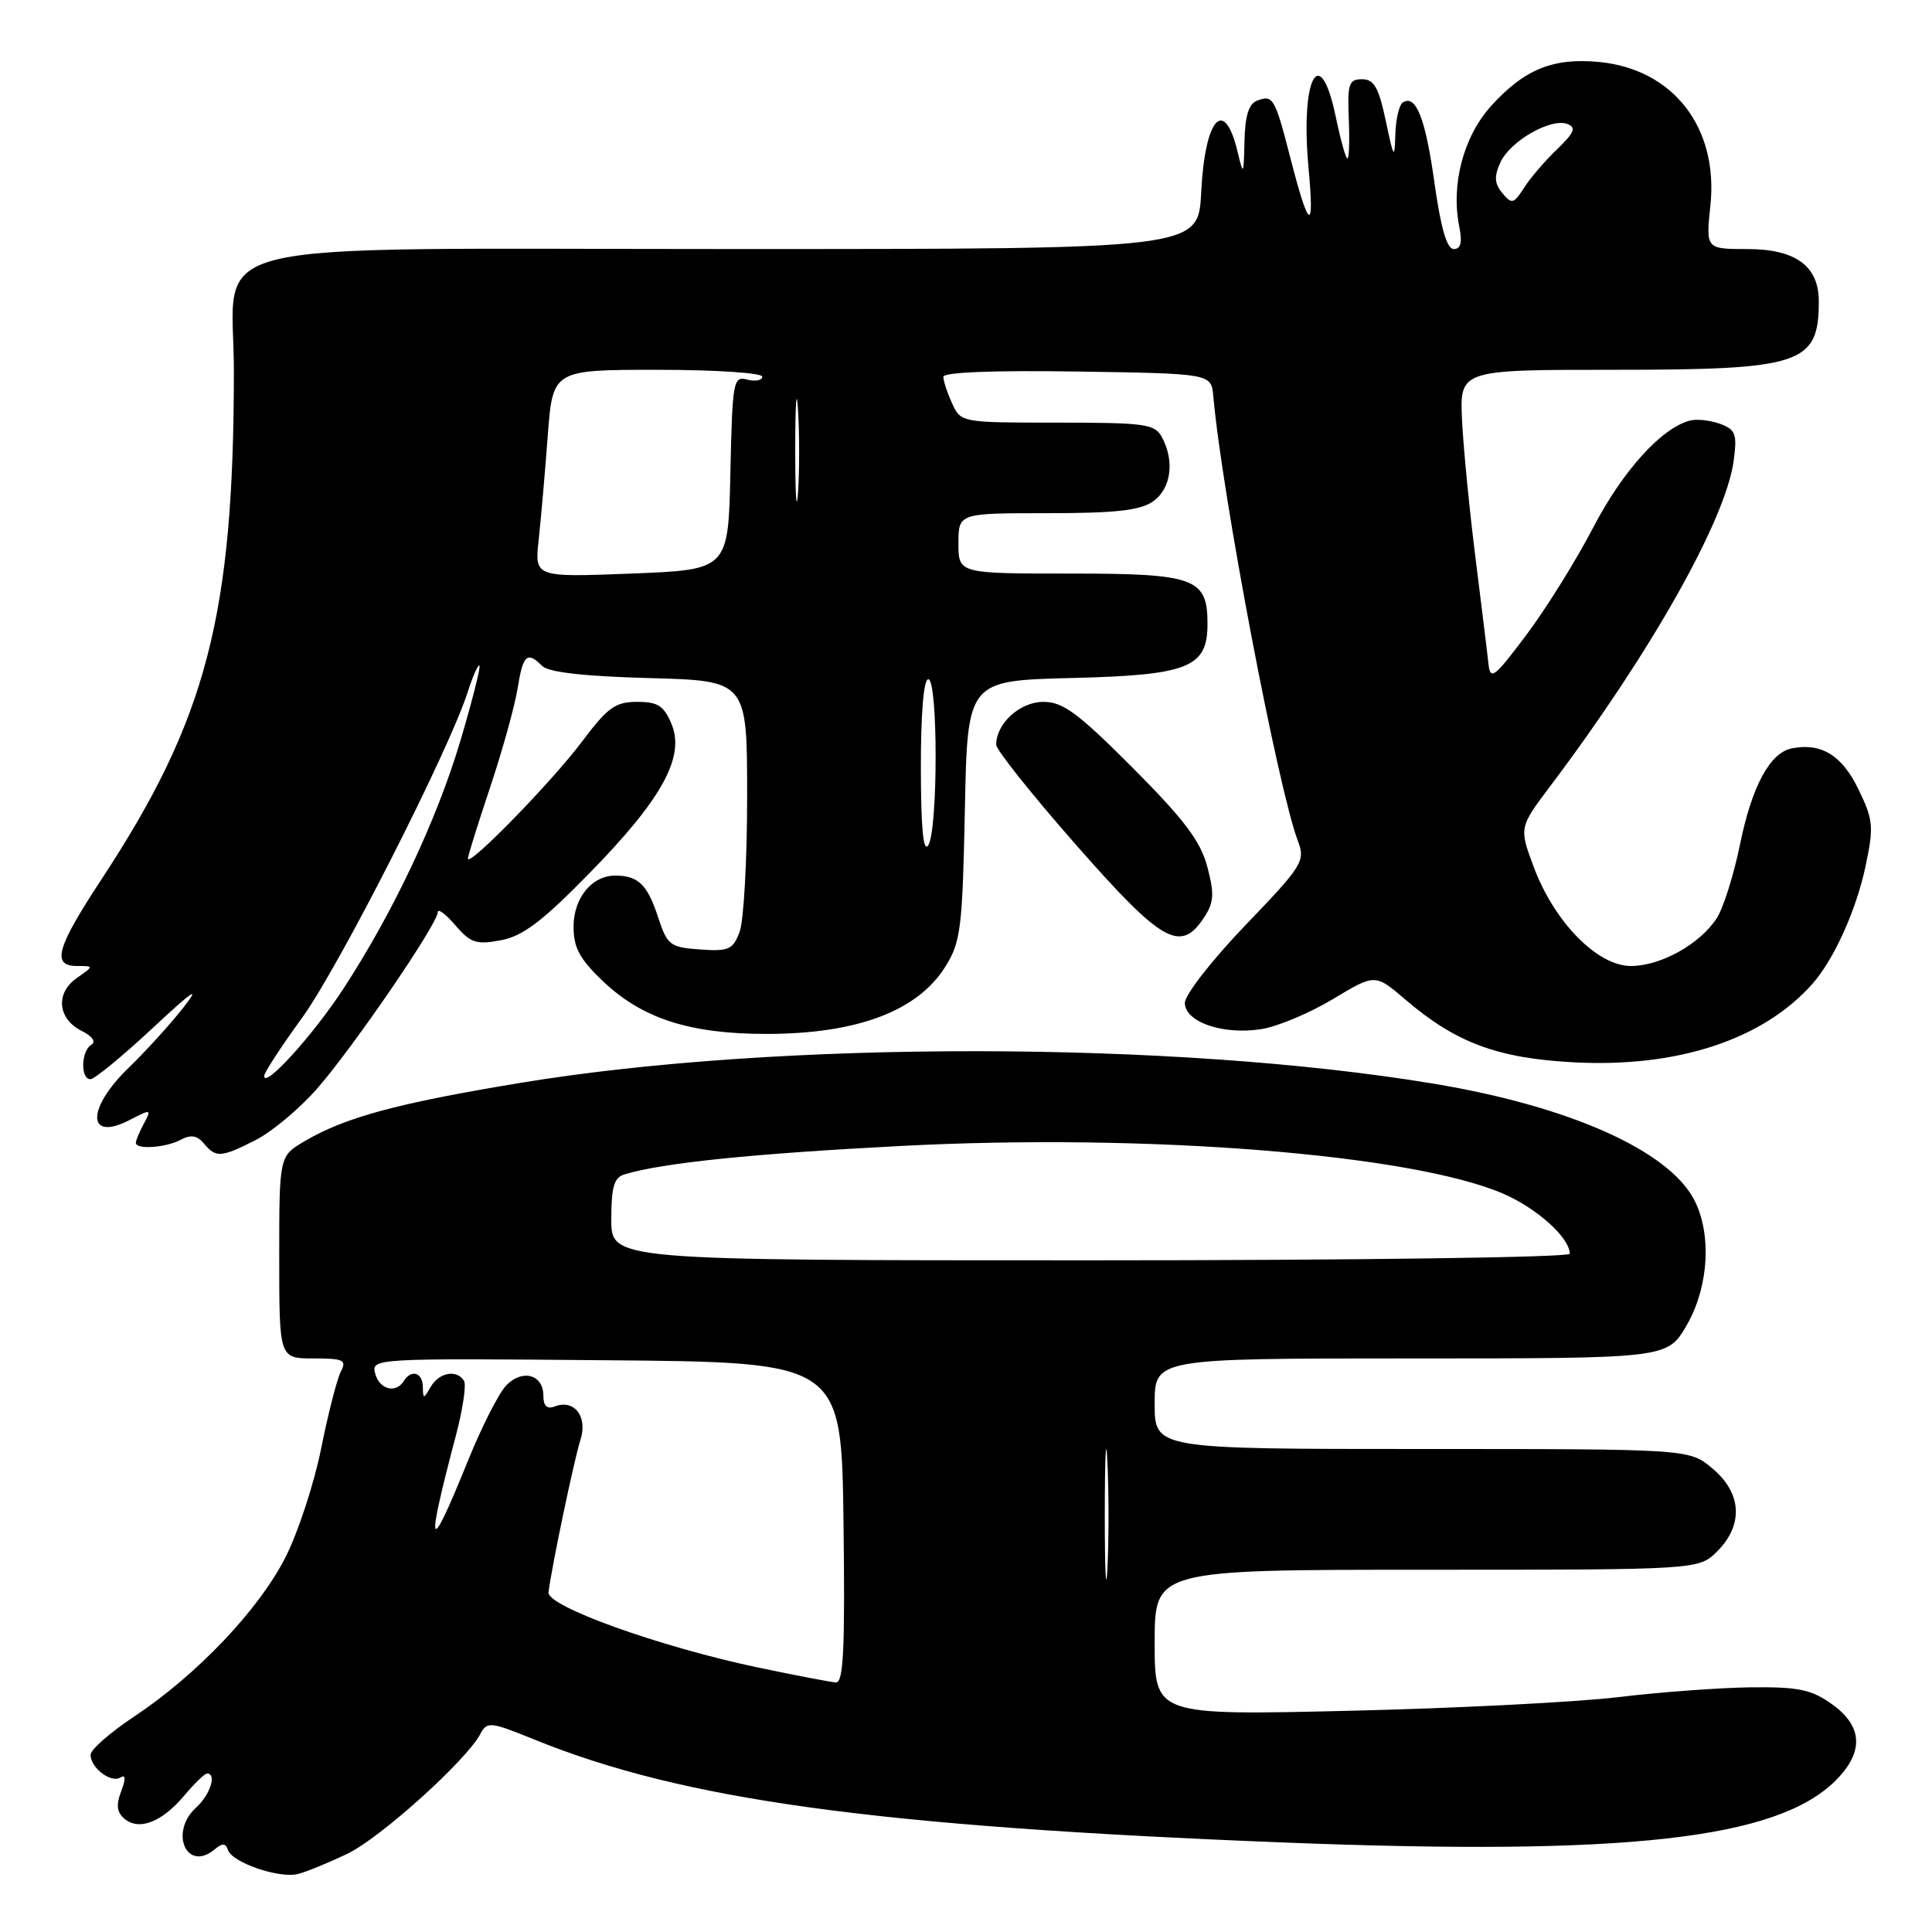 <?xml version="1.0" encoding="UTF-8" standalone="no"?>
<!DOCTYPE svg PUBLIC "-//W3C//DTD SVG 1.1//EN" "http://www.w3.org/Graphics/SVG/1.1/DTD/svg11.dtd" >
<svg xmlns="http://www.w3.org/2000/svg" xmlns:xlink="http://www.w3.org/1999/xlink" version="1.1" viewBox="0 0 256 256">
 <g >
 <path fill="currentColor"
d=" M 46.00 245.65 C 50.38 243.56 61.80 233.27 63.66 229.74 C 64.54 228.09 64.98 228.13 70.76 230.48 C 90.54 238.52 115.86 242.00 170.08 244.14 C 215.57 245.93 235.46 243.69 243.24 235.92 C 247.01 232.15 246.84 228.74 242.75 225.82 C 240.01 223.86 238.32 223.51 232.00 223.58 C 227.88 223.63 220.00 224.21 214.50 224.87 C 209.00 225.54 192.91 226.36 178.75 226.69 C 153.00 227.29 153.00 227.29 153.00 217.65 C 153.00 208.00 153.00 208.00 189.05 208.00 C 225.09 208.00 225.09 208.00 227.55 205.55 C 231.04 202.05 230.80 197.85 226.92 194.59 C 223.85 192.00 223.85 192.00 188.42 192.00 C 153.00 192.00 153.00 192.00 153.00 186.00 C 153.00 180.00 153.00 180.00 186.96 180.00 C 220.92 180.00 220.92 180.00 223.46 175.66 C 226.41 170.62 226.85 163.55 224.50 159.00 C 221.11 152.45 207.97 146.59 190.00 143.60 C 155.74 137.90 103.10 137.85 69.00 143.48 C 52.59 146.19 45.72 148.05 40.32 151.24 C 37.00 153.20 37.00 153.20 37.00 166.60 C 37.00 180.00 37.00 180.00 41.54 180.00 C 45.54 180.00 45.96 180.21 45.16 181.75 C 44.66 182.71 43.49 187.28 42.56 191.90 C 41.64 196.52 39.51 203.02 37.83 206.34 C 34.33 213.26 26.10 221.93 17.75 227.47 C 14.59 229.57 12.00 231.84 12.00 232.52 C 12.00 234.25 14.70 236.30 15.95 235.53 C 16.66 235.09 16.69 235.68 16.05 237.37 C 15.36 239.19 15.48 240.15 16.51 241.01 C 18.44 242.61 21.45 241.44 24.39 237.95 C 25.76 236.33 27.12 235.00 27.44 235.00 C 28.75 235.00 27.85 237.83 26.00 239.50 C 22.40 242.76 24.72 248.13 28.42 245.07 C 29.47 244.19 29.90 244.21 30.21 245.14 C 30.77 246.81 37.04 248.95 39.50 248.31 C 40.60 248.03 43.52 246.83 46.00 245.65 Z  M 33.92 151.04 C 36.03 149.96 39.66 146.93 41.98 144.29 C 46.69 138.94 58.00 122.42 58.00 120.88 C 58.00 120.33 59.05 121.10 60.32 122.59 C 62.35 124.95 63.12 125.20 66.36 124.59 C 69.26 124.05 71.84 122.10 78.03 115.78 C 87.69 105.93 90.79 100.32 88.99 95.96 C 87.97 93.51 87.18 93.00 84.41 93.00 C 81.54 93.00 80.51 93.75 77.13 98.25 C 73.18 103.53 62.00 115.00 62.00 113.77 C 62.00 113.41 63.33 109.15 64.95 104.31 C 66.57 99.46 68.20 93.59 68.58 91.25 C 69.30 86.74 69.84 86.24 71.85 88.25 C 72.68 89.08 77.44 89.62 86.05 89.85 C 99.00 90.20 99.00 90.20 99.00 105.54 C 99.00 113.97 98.55 122.05 98.00 123.49 C 97.11 125.84 96.55 126.08 92.75 125.81 C 88.77 125.52 88.42 125.25 87.20 121.53 C 85.80 117.24 84.58 116.04 81.58 116.02 C 78.44 115.99 76.00 118.97 76.00 122.81 C 76.00 125.58 76.82 127.09 79.91 130.03 C 85.11 134.97 91.40 137.00 101.55 137.00 C 113.56 137.00 121.61 133.97 125.28 128.06 C 127.30 124.82 127.53 122.98 127.85 107.34 C 128.19 90.19 128.19 90.19 141.99 89.84 C 157.49 89.46 160.00 88.46 160.00 82.67 C 160.00 76.60 158.36 76.00 141.85 76.00 C 127.00 76.00 127.00 76.00 127.00 72.00 C 127.00 68.00 127.00 68.00 138.78 68.00 C 147.82 68.00 151.07 67.64 152.78 66.44 C 155.17 64.77 155.68 61.13 153.96 57.93 C 153.02 56.18 151.76 56.00 140.13 56.00 C 127.37 56.00 127.32 55.99 126.16 53.45 C 125.52 52.05 125.00 50.47 125.00 49.93 C 125.00 49.32 131.69 49.06 142.75 49.23 C 160.50 49.50 160.50 49.50 160.77 52.50 C 161.93 65.58 169.34 104.50 171.99 111.47 C 172.98 114.09 172.60 114.71 165.02 122.60 C 160.61 127.19 157.00 131.82 157.00 132.88 C 157.00 135.43 162.08 137.17 167.15 136.36 C 169.30 136.02 173.57 134.22 176.63 132.38 C 182.21 129.02 182.21 129.02 186.22 132.45 C 192.89 138.16 198.40 140.22 208.50 140.76 C 222.24 141.50 233.59 137.77 240.15 130.37 C 243.02 127.13 246.00 120.52 247.22 114.66 C 248.30 109.52 248.22 108.63 246.23 104.54 C 244.06 100.07 241.32 98.40 237.44 99.16 C 234.53 99.73 232.14 104.15 230.56 111.89 C 229.73 115.95 228.34 120.36 227.47 121.68 C 225.21 125.13 220.06 127.99 216.10 128.00 C 211.66 128.00 205.95 122.18 203.23 114.88 C 201.28 109.65 201.28 109.65 205.48 104.08 C 218.76 86.45 228.67 68.86 229.72 61.06 C 230.20 57.50 229.98 56.93 227.92 56.16 C 226.63 55.69 224.83 55.49 223.91 55.73 C 220.15 56.72 215.03 62.38 211.13 69.86 C 208.86 74.23 204.87 80.64 202.25 84.13 C 198.00 89.79 197.47 90.20 197.23 87.98 C 197.09 86.62 196.31 80.33 195.52 74.00 C 194.72 67.67 193.92 59.46 193.73 55.75 C 193.41 49.00 193.41 49.00 213.75 49.00 C 238.75 49.00 241.00 48.25 241.00 39.92 C 241.00 35.24 237.92 33.00 231.52 33.00 C 226.03 33.00 226.03 33.00 226.64 27.20 C 227.71 16.89 221.71 9.16 211.88 8.21 C 205.78 7.63 201.98 9.18 197.58 14.04 C 193.91 18.11 192.24 24.43 193.36 30.03 C 193.78 32.13 193.56 33.00 192.63 33.00 C 191.72 33.00 190.92 30.23 190.08 24.27 C 188.88 15.67 187.63 12.49 185.89 13.57 C 185.40 13.87 184.95 15.78 184.89 17.81 C 184.79 21.18 184.68 21.03 183.62 16.00 C 182.68 11.58 182.07 10.50 180.48 10.50 C 178.73 10.50 178.53 11.11 178.72 15.75 C 178.84 18.64 178.76 21.00 178.54 21.00 C 178.32 21.00 177.63 18.52 177.00 15.50 C 174.90 5.38 172.28 10.32 173.39 22.29 C 174.19 30.92 173.45 30.52 171.00 21.00 C 168.92 12.91 168.69 12.52 166.54 13.35 C 165.47 13.76 164.97 15.40 164.90 18.72 C 164.80 23.24 164.75 23.32 164.01 20.20 C 162.24 12.73 159.66 15.56 159.16 25.53 C 158.78 33.00 158.78 33.00 97.35 33.00 C 23.99 33.00 31.01 31.29 30.99 49.20 C 30.97 81.63 27.38 95.35 13.36 116.65 C 7.47 125.62 6.81 128.00 10.22 128.00 C 12.45 128.00 12.45 128.00 10.17 129.60 C 7.31 131.59 7.64 135.02 10.84 136.61 C 12.26 137.32 12.75 138.04 12.09 138.45 C 10.73 139.28 10.65 143.00 11.98 143.00 C 12.52 143.00 16.22 139.96 20.20 136.25 C 25.61 131.21 26.65 130.51 24.30 133.50 C 22.58 135.70 19.33 139.28 17.08 141.45 C 11.42 146.93 11.49 151.35 17.19 148.40 C 20.03 146.93 20.10 146.95 19.07 148.87 C 18.48 149.97 18.00 151.12 18.00 151.43 C 18.00 152.36 21.98 152.08 23.96 151.02 C 25.29 150.31 26.13 150.45 27.02 151.52 C 28.61 153.44 29.31 153.39 33.92 151.04 Z  M 159.54 121.58 C 160.86 119.56 160.93 118.46 159.97 114.83 C 159.07 111.45 156.91 108.59 150.10 101.75 C 142.84 94.47 140.85 93.00 138.25 93.00 C 135.15 93.00 132.00 95.86 132.00 98.68 C 132.00 99.35 136.76 105.33 142.58 111.95 C 153.98 124.93 156.43 126.32 159.54 121.58 Z  M 100.47 220.96 C 87.44 218.22 72.46 212.85 72.68 210.99 C 73.08 207.69 76.09 193.33 76.91 190.79 C 77.91 187.72 76.10 185.36 73.51 186.36 C 72.47 186.76 72.00 186.31 72.00 184.94 C 72.00 182.11 69.18 181.35 67.05 183.61 C 66.07 184.65 63.81 189.10 62.03 193.50 C 56.75 206.55 56.32 205.67 60.41 190.21 C 61.32 186.76 61.81 183.49 61.48 182.96 C 60.53 181.43 58.19 181.85 57.08 183.75 C 56.11 185.42 56.06 185.42 56.03 183.75 C 56.00 181.85 54.49 181.40 53.50 183.00 C 52.45 184.69 50.26 184.11 49.71 181.99 C 49.19 179.99 49.54 179.97 80.34 180.24 C 111.50 180.50 111.50 180.50 111.77 201.75 C 111.98 218.43 111.77 222.98 110.77 222.93 C 110.07 222.89 105.43 222.00 100.47 220.96 Z  M 146.39 200.50 C 146.40 192.80 146.55 189.78 146.74 193.79 C 146.93 197.81 146.93 204.11 146.74 207.79 C 146.55 211.48 146.39 208.20 146.39 200.50 Z  M 81.00 161.57 C 81.00 157.26 81.36 156.02 82.75 155.61 C 87.76 154.09 99.72 152.86 119.50 151.84 C 152.00 150.15 186.99 152.93 199.16 158.16 C 203.66 160.10 208.00 164.01 208.00 166.13 C 208.00 166.61 179.57 167.00 144.50 167.00 C 81.00 167.00 81.00 167.00 81.00 161.57 Z  M 35.00 142.58 C 35.00 142.14 37.25 138.68 40.01 134.89 C 44.87 128.21 59.52 99.40 61.98 91.68 C 62.65 89.58 63.35 88.02 63.53 88.20 C 63.71 88.38 62.58 92.85 61.01 98.14 C 57.89 108.63 52.12 120.87 45.51 131.00 C 41.50 137.15 35.00 144.31 35.00 142.58 Z  M 122.02 101.75 C 122.01 94.57 122.39 90.00 123.00 90.00 C 124.30 90.00 124.30 109.98 123.00 112.00 C 122.34 113.02 122.03 109.71 122.02 101.75 Z  M 71.38 71.50 C 71.68 68.75 72.22 62.56 72.58 57.75 C 73.24 49.00 73.24 49.00 87.12 49.00 C 94.75 49.00 101.00 49.41 101.00 49.91 C 101.00 50.40 100.11 50.58 99.03 50.30 C 97.16 49.81 97.05 50.41 96.78 62.64 C 96.50 75.50 96.50 75.50 83.66 76.00 C 70.83 76.50 70.83 76.50 71.38 71.50 Z  M 105.37 59.50 C 105.38 53.45 105.54 51.10 105.74 54.29 C 105.94 57.47 105.94 62.42 105.74 65.29 C 105.53 68.15 105.37 65.55 105.37 59.50 Z  M 199.07 25.59 C 198.02 24.32 197.96 23.38 198.81 21.52 C 200.10 18.69 205.50 15.60 207.69 16.43 C 208.89 16.89 208.61 17.57 206.34 19.76 C 204.76 21.27 202.79 23.56 201.96 24.86 C 200.57 27.03 200.32 27.09 199.07 25.59 Z "/>
</g>
</svg>